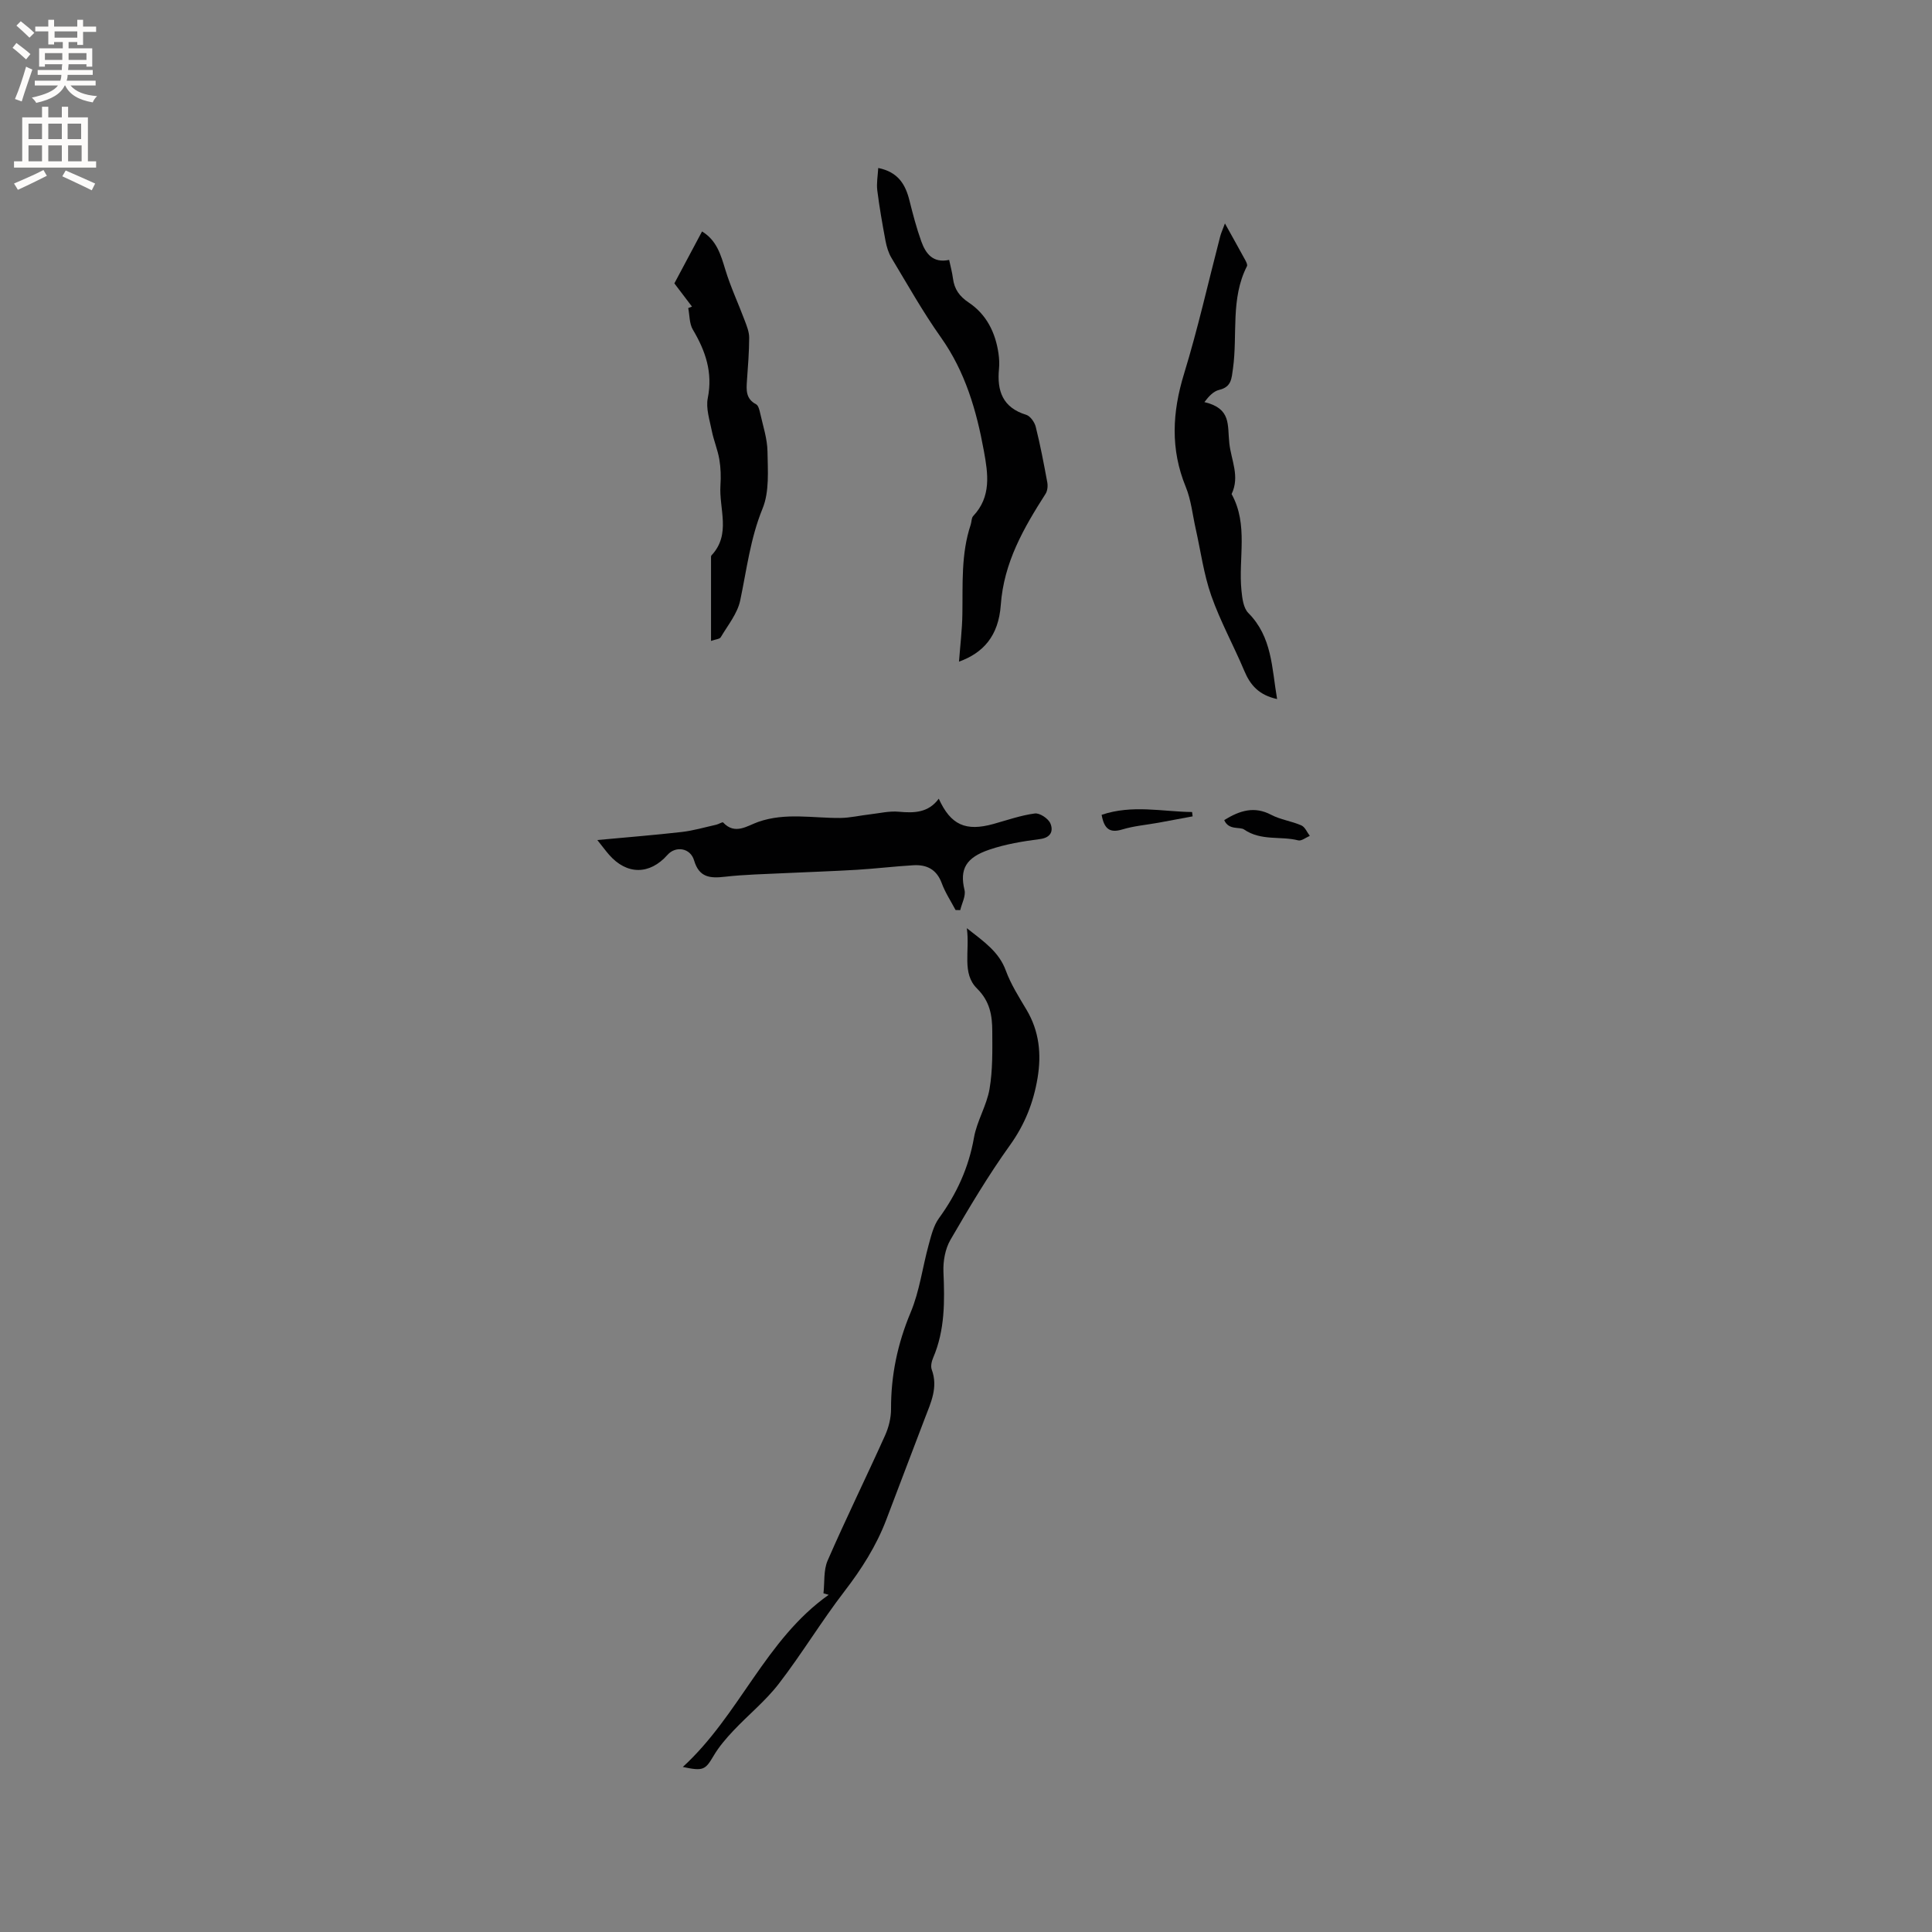 <svg enable-background="new 0 0 400 400" viewBox="0 0 400 400" xmlns="http://www.w3.org/2000/svg"><rect x="0" y="0" width="400" height="400" fill="#808080" stroke="none"/><g fill="#010102"><path d="m141.37 365.83c11.74-10.75 17.09-26.37 30.2-35.64-.36-.1-.72-.21-1.08-.31.26-2.27-.01-4.78.86-6.78 3.79-8.7 7.98-17.22 11.88-25.88.76-1.68 1.25-3.64 1.25-5.47-.03-6.98 1.34-13.54 4.06-20.03 1.85-4.41 2.45-9.33 3.73-13.99.52-1.9 1.01-3.97 2.13-5.51 3.67-5.05 6.16-10.47 7.25-16.68.6-3.44 2.63-6.63 3.22-10.07.67-3.91.59-7.97.57-11.97-.01-3.24-.47-6.17-3.15-8.83-3.22-3.18-1.45-7.75-2.12-12.5 3.65 2.86 6.67 4.93 8.08 8.79 1.04 2.84 2.72 5.48 4.28 8.1 2.64 4.43 3.11 9.17 2.29 14.11-.84 5.06-2.63 9.63-5.71 13.92-4.5 6.27-8.46 12.94-12.34 19.62-1.08 1.87-1.53 4.4-1.44 6.6.26 6.08.33 12.06-2.13 17.8-.32.74-.55 1.76-.29 2.46 1.35 3.66-.18 6.82-1.43 10.08-2.7 7.01-5.32 14.05-8.01 21.06-2.06 5.38-5.09 10.14-8.61 14.72-4.77 6.2-8.83 12.95-13.6 19.15-2.74 3.56-6.33 6.46-9.43 9.75-1.5 1.59-2.96 3.29-4.06 5.15-1.75 2.96-2.14 3.26-6.4 2.35z"/><path d="m198.55 136.99c.25-3.37.65-6.59.7-9.82.1-6.23-.3-12.49 1.72-18.53.2-.6.14-1.4.52-1.8 3.79-4.02 3.08-8.74 2.21-13.49-1.53-8.38-3.86-16.4-8.91-23.52-3.73-5.26-6.9-10.92-10.23-16.45-.62-1.04-.99-2.29-1.22-3.49-.65-3.48-1.27-6.98-1.71-10.49-.18-1.48.11-3.01.2-4.62 4.13.83 5.64 3.42 6.46 6.72.72 2.86 1.46 5.72 2.46 8.49.9 2.5 2.39 4.54 5.76 3.82.3 1.4.63 2.6.79 3.83.29 2.23 1.32 3.7 3.28 5.01 3.66 2.45 5.53 6.21 6.15 10.56.15 1.04.2 2.13.1 3.17-.44 4.56.76 8.01 5.63 9.5.85.26 1.74 1.53 1.98 2.49.95 3.8 1.68 7.65 2.39 11.5.14.75.04 1.74-.35 2.36-4.54 7.1-8.65 14.21-9.28 23.04-.47 6.43-3.65 9.91-8.65 11.72z"/><path d="m197.84 188.41c-.97-1.84-2.15-3.61-2.86-5.55-1.05-2.86-3.1-3.88-5.87-3.72-3.9.23-7.78.7-11.67.94-5.02.3-10.06.46-15.09.7-4.09.2-8.2.28-12.26.74-3.07.35-5.34.18-6.39-3.39-.76-2.59-3.81-3.05-5.5-1.14-3.7 4.18-8.44 4.17-12.11-.04-.68-.78-1.29-1.61-2.42-3.03 6.24-.58 11.88-1.03 17.5-1.67 2.4-.28 4.74-.97 7.11-1.5.51-.11 1.29-.62 1.43-.47 2.47 2.66 5.02.67 7.26-.11 5.64-1.98 11.32-.77 16.99-.82 2.06-.02 4.11-.52 6.17-.75 1.98-.23 4-.72 5.95-.54 3.21.3 6.14.22 8.28-2.7 2.48 5.45 5.58 6.83 11.33 5.23 2.84-.79 5.67-1.79 8.57-2.17 1.01-.13 2.78 1.05 3.21 2.06.63 1.48.18 2.94-2.15 3.24-3.55.46-7.15 1.05-10.51 2.2-4.83 1.64-6.16 4.03-5.12 8.34.3 1.25-.56 2.77-.88 4.17-.33-.02-.65-.02-.97-.02z"/><path d="m253.61 46.26c1.62 2.91 2.95 5.28 4.25 7.67.19.36.45.91.31 1.18-3.43 6.71-1.92 14.11-2.89 21.15-.3 2.12-.3 3.85-2.86 4.46-1.14.27-2.12 1.27-3.06 2.53 5.62 1.34 4.73 4.69 5.16 8.54.39 3.53 2.22 6.84.47 10.5 3.52 6.37 1.37 13.3 2.04 19.96.16 1.61.4 3.63 1.42 4.66 4.95 4.98 4.85 11.36 5.96 17.82-3.76-.82-5.55-2.88-6.78-5.81-2.2-5.23-4.97-10.25-6.85-15.59-1.56-4.46-2.19-9.24-3.23-13.88-.65-2.89-.94-5.93-2.05-8.64-3.21-7.83-2.8-15.46-.35-23.44 2.87-9.36 5.01-18.95 7.48-28.43.18-.69.48-1.33.98-2.68z"/><path d="m147.21 132.7c0-5.93 0-11.51 0-17.09 0-.21-.03-.49.09-.62 4.12-4.38 1.54-9.63 1.86-14.49.12-1.79.07-3.63-.23-5.39-.34-2-1.16-3.91-1.56-5.91-.44-2.25-1.26-4.66-.83-6.79 1.06-5.3-.47-9.75-3.09-14.16-.74-1.24-.66-2.97-.96-4.47l.78-.3c-1.34-1.76-2.67-3.53-3.65-4.81 2.02-3.79 3.85-7.23 5.73-10.75 3.03 1.84 3.88 4.81 4.82 7.91 1.09 3.59 2.7 7.01 4.02 10.54.43 1.14.92 2.36.92 3.54-.01 2.96-.25 5.93-.46 8.88-.14 1.95-.26 3.78 1.89 4.91.48.25.7 1.2.85 1.87.58 2.62 1.47 5.26 1.51 7.9.06 3.96.42 8.31-1.02 11.82-2.54 6.21-3.28 12.64-4.63 19.04-.57 2.7-2.56 5.12-4.02 7.59-.21.4-1.05.43-2.02.78z"/><path d="m253.46 169.79c3.26-2.01 6.25-2.92 9.71-1.1 1.93 1.02 4.24 1.31 6.26 2.2.76.33 1.18 1.42 1.75 2.17-.8.33-1.72 1.1-2.39.93-3.67-.94-7.66.18-11.23-2.26-.88-.6-3.17.22-4.1-1.94z"/><path d="m228.08 168.7c6.36-2.15 12.56-.65 18.73-.58.04.3.07.6.11.9-2.37.44-4.73.89-7.1 1.32-2.49.45-5.06.66-7.46 1.39-2.58.78-3.75-.08-4.28-3.03z"/></g><path d="m2.6 9.9.8-1c.9.7 1.9 1.4 2.9 2.3l-.9 1.1c-1.1-1-2-1.8-2.8-2.4zm.5 10.6c.9-2.1 1.6-4.3 2.3-6.7.4.2.8.4 1.3.6-.7 2.1-1.5 4.3-2.2 6.6zm.3-15.2.9-.9c1 .8 2 1.6 2.8 2.4l-1 1c-.9-.9-1.8-1.7-2.7-2.5zm12.6-1.2h1.2v1.4h2.7v1.1h-2.7v2.7h-1.2v-.6h-1.8v1.3h4.9v3.8h-1.2v-.5h-3.7c0 .4-.1.9-.1 1.2h5.1v1h-5.2c0 .5-.1.9-.2 1.2h6v1h-5.2c1.1 1.3 2.9 2 5.5 2.2-.4.4-.7.8-.9 1.3-2.9-.5-4.8-1.6-5.7-3.5h-.1c-.8 1.7-2.7 2.9-5.9 3.6-.2-.4-.6-.8-.9-1.1 2.8-.6 4.6-1.4 5.4-2.5h-4.8v-1h5.3c.1-.3.2-.7.2-1.2h-4.9v-1h5c0-.4 0-.8.1-1.2h-3.6v.5h-1.2v-3.8h4.9v-1.3h-1.8v.5h-1.2v-2.7h-2.7v-1h2.7v-1.4h1.2v1.4h4.8zm-6.7 8.3h3.6c0-.4 0-.9 0-1.4h-3.6zm1.9-4.6h4.8v-1.3h-4.7v1.3zm6.7 3.2h-3.7v1.4h3.7z" fill="#fcfbfa"/><path d="m8.7 22.1h1.3v2.2h2.8v-2.2h1.3v2.2h4.1v9.1h1.7v1.3h-17v-1.3h1.7v-9.1h4.1zm.3 13.1.7 1.2c-1.8.9-3.8 1.9-6 2.9-.2-.4-.5-.8-.8-1.3 2.3-1 4.4-1.9 6.1-2.8zm-3.1-6.4h2.8v-3.2h-2.8zm0 4.6h2.8v-3.3h-2.8zm4.1-4.6h2.8v-3.2h-2.8zm0 4.6h2.8v-3.3h-2.8zm3.6 1.9c2.1.9 4.1 1.8 6.1 2.7l-.7 1.4c-2.2-1.1-4.2-2-6.1-2.9zm3.2-9.7h-2.8v3.2h2.8zm-2.7 7.8h2.8v-3.3h-2.8z" fill="#fcfbfa"/></svg>